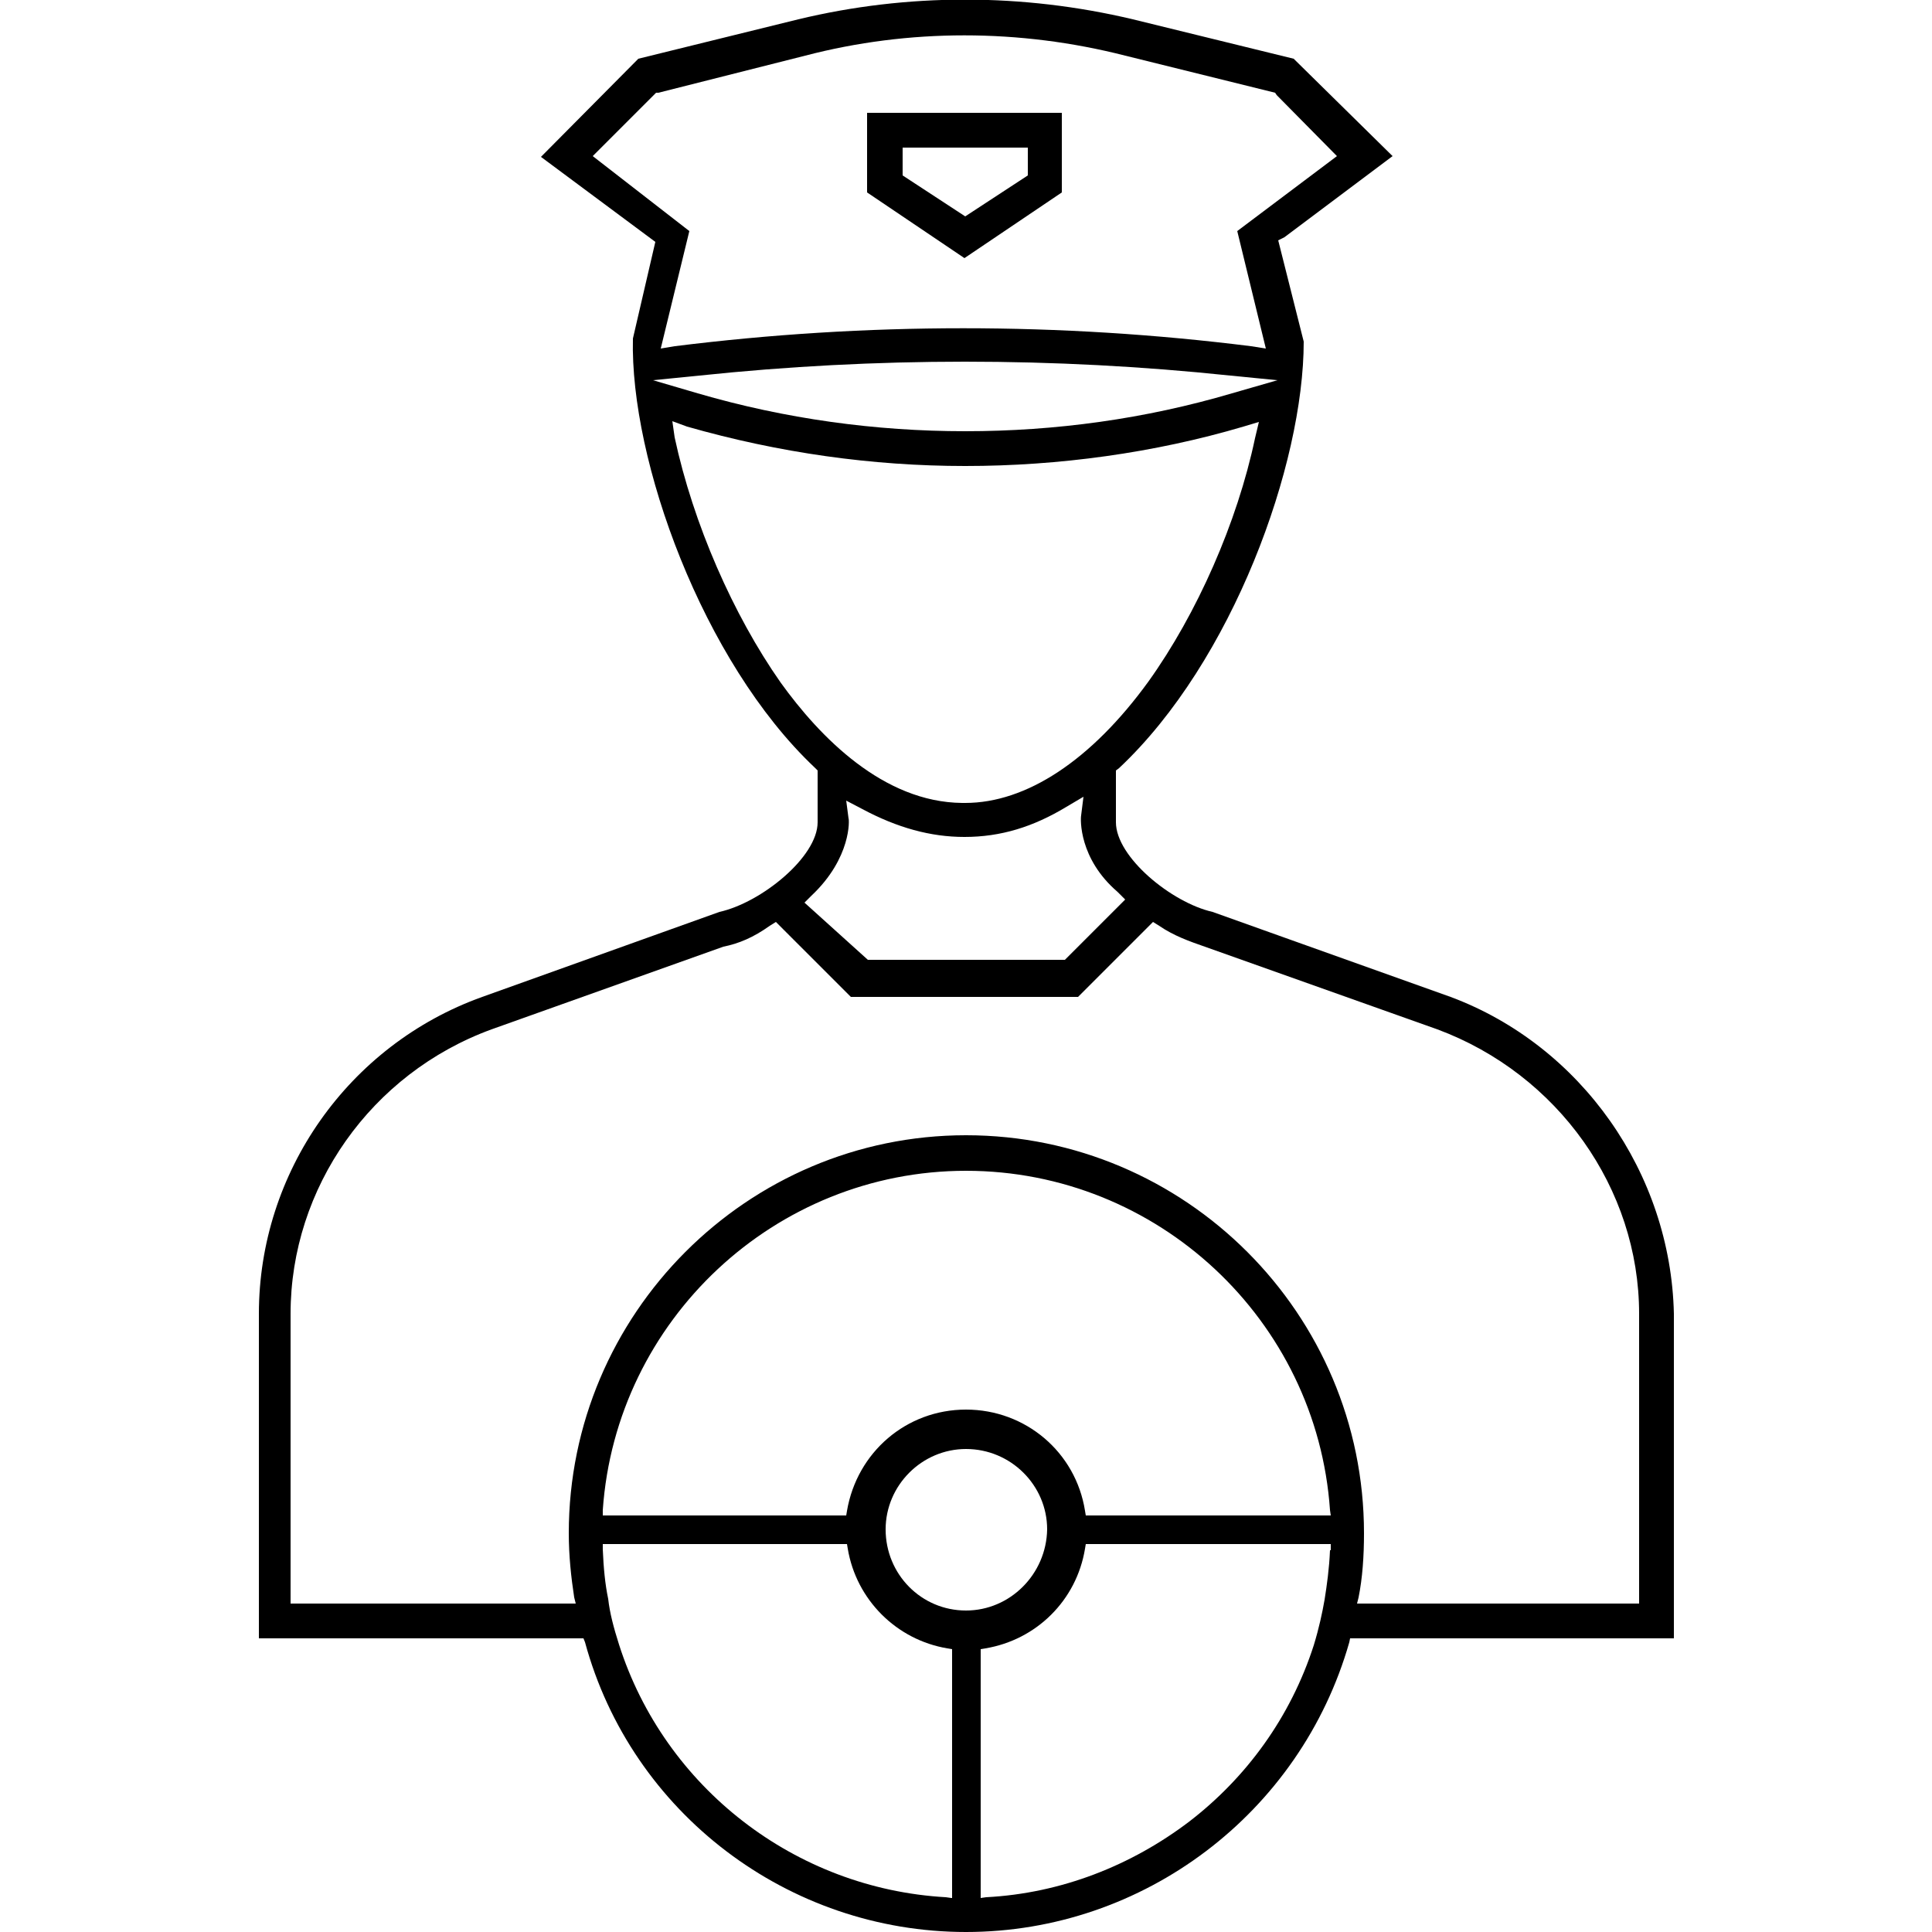 <svg xmlns="http://www.w3.org/2000/svg" viewBox="0 0 250 250">
<path d="M187.7,129L156.9,118c-5.3-1.2-12.5-7.1-12.5-11.6v-6.7l0.4-0.3c14.7-13.8,23.9-39.3,23.9-55.2l-3.3-13.1l0.8-0.4l14-10.5L167.4,7.6l-20.8-5.1c-14.3-3.4-29.2-3.4-43.3,0L82.6,7.6L70,20.3l14.8,11l-2.9,12.5c-0.4,15.7,9,41.8,23.5,55.5l0.4,0.4v6.7c0,4.5-7.3,10.4-12.7,11.6L62.4,129c-17.3,6.2-28.9,22.7-28.9,41v42h42l0.2,0.5C81.7,234.6,102,250,125,250c23,0,43.3-15.4,49.6-37.5l0.1-0.5h41.9v-42C216.2,151.8,204.6,135.3,187.7,129z M76.7,20.2l8.2-8.2h0.3l19-4.8c13.4-3.5,27.7-3.5,41.4,0L165,12l0.2,0.3l7.8,7.9l-12.9,9.7l3.7,15.2l-1.9-0.3c-24.7-3.1-49.8-3.1-74.6,0l-1.8,0.3l3.7-15.2L76.7,20.2z M90.5,48.6c22.8-2.4,45.9-2.4,68.7,0l6.1,0.6l-5.9,1.7c-11.2,3.3-22.8,4.9-34.5,4.9c-11.6,0-23.3-1.6-34.6-4.9l-5.8-1.7L90.5,48.6z M101,88.3c-6.1-8.7-11.3-20.5-13.7-31.7L87,54.5l1.9,0.7c11.9,3.4,24,5.1,36,5.1c12.1,0,24.5-1.7,36-5.1l2-0.6l-0.5,2.1c-2.3,10.9-7.5,22.7-13.8,31.5c-7.4,10.2-15.8,15.7-23.7,15.7h-0.4C114.3,103.8,106.1,95.4,101,88.3z M105,115.9c5.2-4.9,4.9-9.9,4.8-10l-0.3-2.3l2.1,1.1c4.5,2.4,8.8,3.6,13.2,3.6c4.7,0,8.9-1.3,13.2-3.9l2.2-1.3l-0.3,2.4c-0.1,0.5-0.3,5.6,4.7,9.9l1,1l-7.8,7.8h-25.5l-8.2-7.4L105,115.9z M123.1,245.6l-0.7-0.1c-19.5-1.1-36.4-14.2-42.3-32.7c-0.7-2.2-1.2-4.1-1.4-5.9c-0.4-1.9-0.6-4-0.7-6.4v-0.7h31.6l0.1,0.6c1.1,6.6,6.3,11.8,12.9,12.9l0.6,0.1V245.6z M113.9,198c0-6.1,5-11.1,11.1-11.1c6.1,0,11.1,5,11.1,11.1c0,6.1-5,11.1-11.1,11.1C118.8,209.1,113.9,204.1,113.9,198z M172.1,200.6c-0.1,2.4-0.4,4.5-0.7,6.4c-0.3,1.7-0.7,3.6-1.4,5.9c-3,9.3-8.7,17.1-16.1,22.8c-7.5,5.7-16.6,9.3-26.3,9.8l-0.7,0.1v-32.2l0.6-0.1c6.6-1.1,11.8-6.2,12.9-12.9l0.1-0.6h31.7V200.6z M140.5,196.1l-0.1-0.6c-1.2-7.6-7.7-13.1-15.4-13.1c-7.7,0-14.1,5.5-15.4,13.1l-0.1,0.6H78v-0.7c1.7-24.6,22.3-43.9,47-43.9c24.8,0,45.4,19.3,47.1,43.9l0.1,0.7H140.5z M212.1,207.5h-36.5l0.2-0.8c0.5-2.5,0.7-5.3,0.7-8.3c0-28.4-23.1-51.5-51.5-51.5c-28.3,0-51.4,23.1-51.4,51.5c0,2.9,0.3,5.7,0.7,8.3l0.2,0.8H37.6V170c0-16.3,10.4-31.1,26-36.8l30-10.7c2-0.4,3.9-1.2,6-2.7l0.8-0.5l9.7,9.7h29.4l9.7-9.7l0.8,0.5c1.9,1.3,3.9,2,5.9,2.7l30.1,10.7c15.6,5.8,26.1,20.6,26.1,36.8V207.5z"/>
<path class="st0" d="M125,186.2c-6.5,0-11.7,5.3-11.7,11.7c0,6.5,5.3,11.8,11.7,11.8c6.5,0,11.8-5.3,11.8-11.8C136.8,191.5,131.5,186.2,125,186.2z M125,208.4c-5.8,0-10.4-4.7-10.4-10.5c0-5.7,4.7-10.4,10.4-10.4c5.8,0,10.5,4.7,10.5,10.4C135.4,203.7,130.7,208.4,125,208.4z M125,186.2c-6.5,0-11.7,5.3-11.7,11.7c0,6.5,5.3,11.8,11.7,11.8c6.5,0,11.8-5.3,11.8-11.8C136.8,191.5,131.5,186.2,125,186.2z M125,208.4c-5.8,0-10.4-4.7-10.4-10.5c0-5.7,4.7-10.4,10.4-10.4c5.8,0,10.5,4.7,10.5,10.4C135.4,203.7,130.7,208.4,125,208.4z M125,186.2c-6.5,0-11.7,5.3-11.7,11.7c0,6.5,5.3,11.8,11.7,11.8c6.5,0,11.8-5.3,11.8-11.8C136.8,191.5,131.5,186.2,125,186.2z M125,208.4c-5.8,0-10.4-4.7-10.4-10.5c0-5.7,4.7-10.4,10.4-10.4c5.8,0,10.5,4.7,10.5,10.4C135.4,203.7,130.7,208.4,125,208.4z M125,186.2c-6.5,0-11.7,5.3-11.7,11.7c0,6.5,5.3,11.8,11.7,11.8c6.5,0,11.8-5.3,11.8-11.8C136.8,191.5,131.5,186.2,125,186.2z M125,208.4c-5.8,0-10.4-4.7-10.4-10.5c0-5.7,4.7-10.4,10.4-10.4c5.8,0,10.5,4.7,10.5,10.4C135.4,203.7,130.7,208.4,125,208.4z M125,186.2c-6.5,0-11.7,5.3-11.7,11.7c0,6.5,5.3,11.8,11.7,11.8c6.5,0,11.8-5.3,11.8-11.8C136.8,191.5,131.5,186.2,125,186.2z M125,208.4c-5.8,0-10.4-4.7-10.4-10.5c0-5.7,4.7-10.4,10.4-10.4c5.8,0,10.5,4.7,10.5,10.4C135.4,203.7,130.7,208.4,125,208.4z M125,186.2c-6.5,0-11.7,5.3-11.7,11.7c0,6.5,5.3,11.8,11.7,11.8c6.5,0,11.8-5.3,11.8-11.8C136.8,191.5,131.5,186.2,125,186.2z M125,208.4c-5.8,0-10.4-4.7-10.4-10.5c0-5.7,4.7-10.4,10.4-10.4c5.8,0,10.5,4.7,10.5,10.4C135.4,203.7,130.7,208.4,125,208.4z M125,186.2c-6.5,0-11.7,5.3-11.7,11.7c0,6.5,5.3,11.8,11.7,11.8c6.5,0,11.8-5.3,11.8-11.8C136.8,191.5,131.5,186.2,125,186.2z M125,208.4c-5.8,0-10.4-4.7-10.4-10.5c0-5.7,4.7-10.4,10.4-10.4c5.8,0,10.5,4.7,10.5,10.4C135.4,203.7,130.7,208.4,125,208.4z M125,186.2c-6.5,0-11.7,5.3-11.7,11.7c0,6.5,5.3,11.8,11.7,11.8c6.5,0,11.8-5.3,11.8-11.8C136.8,191.5,131.5,186.2,125,186.2z M125,208.4c-5.8,0-10.4-4.7-10.4-10.5c0-5.7,4.7-10.4,10.4-10.4c5.8,0,10.5,4.7,10.5,10.4C135.4,203.7,130.7,208.4,125,208.4z M125,186.2c-6.5,0-11.7,5.3-11.7,11.7c0,6.5,5.3,11.8,11.7,11.8c6.5,0,11.8-5.3,11.8-11.8C136.8,191.5,131.5,186.2,125,186.2z M125,208.4c-5.8,0-10.4-4.7-10.4-10.5c0-5.7,4.7-10.4,10.4-10.4c5.8,0,10.5,4.7,10.5,10.4C135.4,203.7,130.7,208.4,125,208.4z M125,186.2c-6.5,0-11.7,5.3-11.7,11.7c0,6.5,5.3,11.8,11.7,11.8c6.5,0,11.8-5.3,11.8-11.8C136.8,191.5,131.5,186.2,125,186.2z M125,208.4c-5.8,0-10.4-4.7-10.4-10.5c0-5.7,4.7-10.4,10.4-10.4c5.8,0,10.5,4.7,10.5,10.4C135.4,203.7,130.7,208.4,125,208.4z M125,186.2c-6.5,0-11.7,5.3-11.7,11.7c0,6.5,5.3,11.8,11.7,11.8c6.5,0,11.8-5.3,11.8-11.8C136.8,191.5,131.5,186.2,125,186.2z M125,208.4c-5.8,0-10.4-4.7-10.4-10.5c0-5.7,4.7-10.4,10.4-10.4c5.8,0,10.5,4.7,10.5,10.4C135.4,203.7,130.7,208.4,125,208.4z M125,186.2c-6.5,0-11.7,5.3-11.7,11.7c0,6.5,5.3,11.8,11.7,11.8c6.5,0,11.8-5.3,11.8-11.8C136.8,191.5,131.5,186.2,125,186.2z M125,208.4c-5.8,0-10.4-4.7-10.4-10.5c0-5.7,4.7-10.4,10.4-10.4c5.8,0,10.5,4.7,10.5,10.4C135.4,203.7,130.7,208.4,125,208.4z M125,186.2c-6.5,0-11.7,5.3-11.7,11.7c0,6.5,5.3,11.8,11.7,11.8c6.5,0,11.8-5.3,11.8-11.8C136.8,191.5,131.5,186.2,125,186.2z M125,208.4c-5.8,0-10.4-4.7-10.4-10.5c0-5.7,4.7-10.4,10.4-10.4c5.8,0,10.5,4.7,10.5,10.4C135.4,203.7,130.7,208.4,125,208.4z M125,186.2c-6.5,0-11.7,5.3-11.7,11.7c0,6.5,5.3,11.8,11.7,11.8c6.5,0,11.8-5.3,11.8-11.8C136.8,191.5,131.5,186.2,125,186.2z M125,208.4c-5.8,0-10.4-4.7-10.4-10.5c0-5.7,4.7-10.4,10.4-10.4c5.8,0,10.5,4.7,10.5,10.4C135.4,203.7,130.7,208.4,125,208.4z M125,186.2c-6.5,0-11.7,5.3-11.7,11.7c0,6.5,5.3,11.8,11.7,11.8c6.5,0,11.8-5.3,11.8-11.8C136.8,191.5,131.5,186.2,125,186.2z M125,208.4c-5.8,0-10.4-4.7-10.4-10.5c0-5.7,4.7-10.4,10.4-10.4c5.8,0,10.5,4.7,10.5,10.4C135.4,203.7,130.7,208.4,125,208.4z"/>
<path d="M112.2,14.6v10.3l12.6,8.5l12.6-8.5V14.6H112.2z M133,22.7l-8.1,5.3l-8.1-5.3v-3.6H133V22.7z"/></svg>